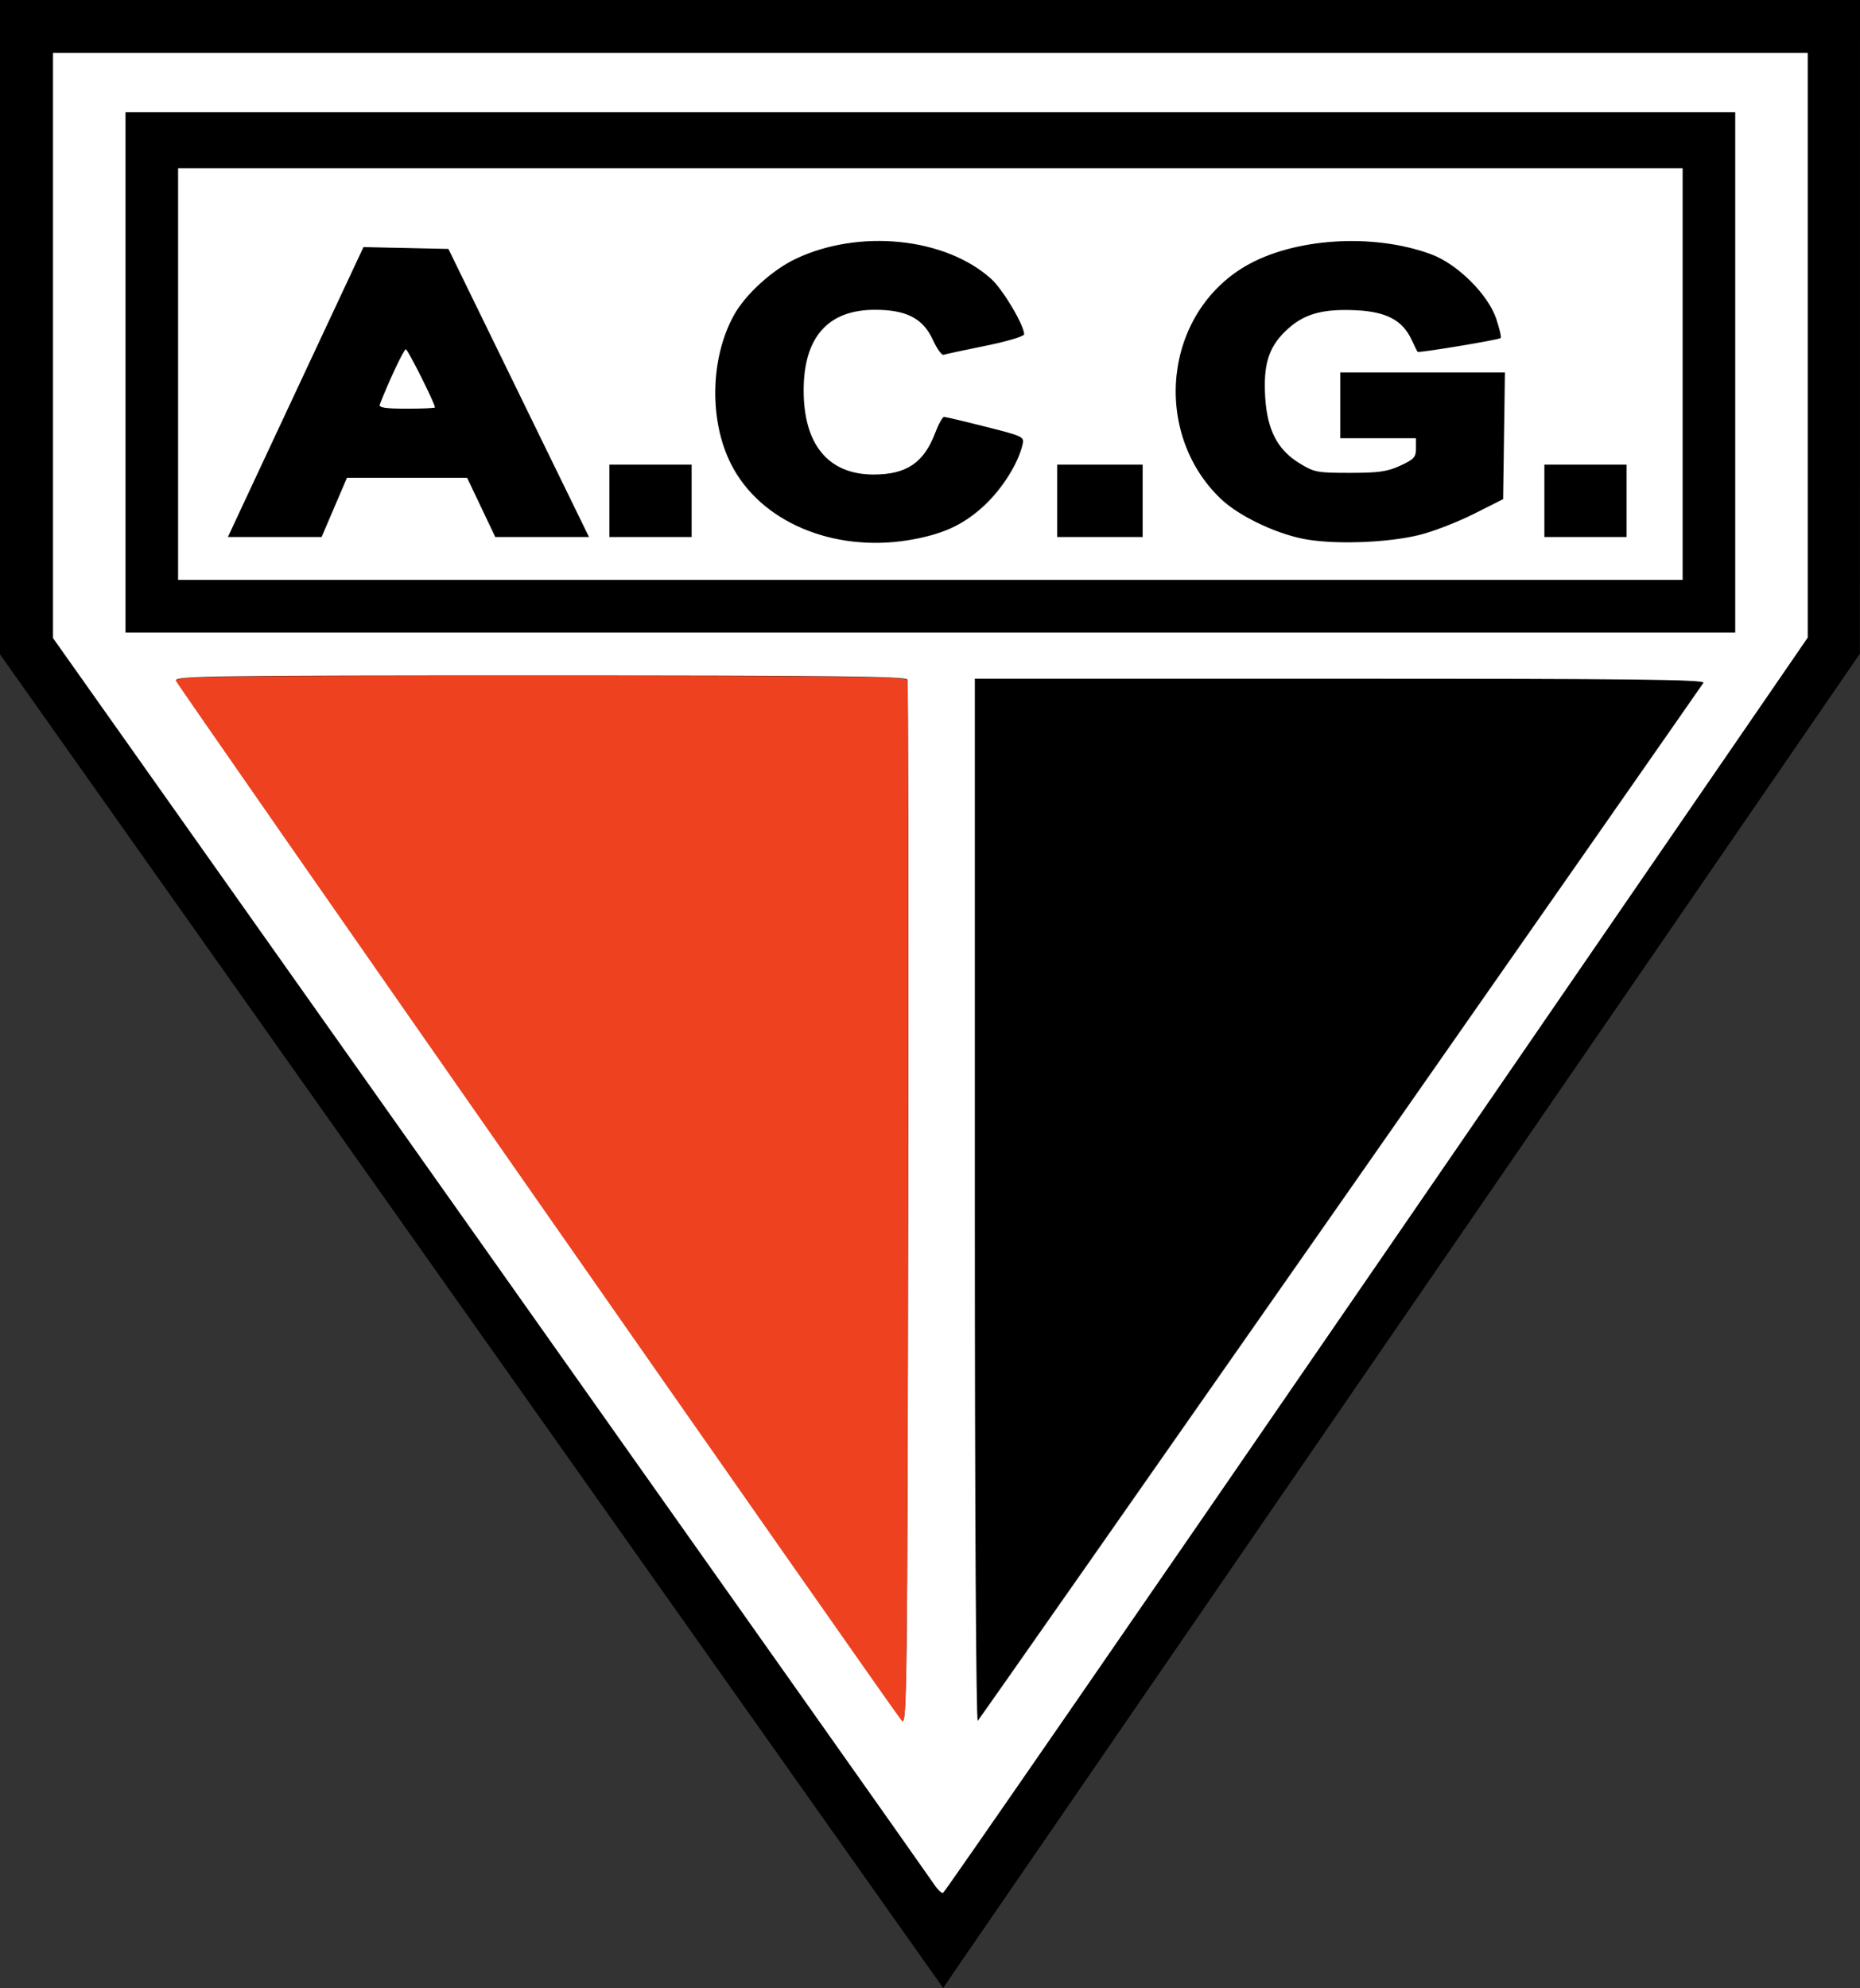 <?xml version="1.0" encoding="UTF-8" standalone="no"?>
<!-- Created with Inkscape (http://www.inkscape.org/) -->
<svg
   xmlns:svg="http://www.w3.org/2000/svg"
   xmlns="http://www.w3.org/2000/svg"
   version="1.0"
   width="565"
   height="603.643"
   id="svg2527">
  <rect width="100%" height="100%" fill="#333333" stroke="none"/>
  <defs
     id="defs2529" />
  <g
     transform="translate(10.145,364.946)"
     id="layer1">
    <path
       d=""
       id="path2617"
       style="fill:#000000" />
    <g
       transform="translate(-220.779,44.797)"
       id="g3442" />
    <g
       id="g3517">
      <path
         d="M 133.105,36.217 L -10.145,-166.263 L -10.145,-265.604 L -10.145,-364.946 L 272.355,-364.946 L 554.855,-364.946 L 554.839,-265.696 L 554.823,-166.446 L 419.726,30.054 C 345.423,138.129 282.767,229.286 280.492,232.626 L 276.355,238.697 L 133.105,36.217 z M 407.939,19.038 L 538.855,-171.422 L 538.855,-260.184 L 538.855,-348.946 L 272.355,-348.946 L 5.855,-348.946 L 5.855,-260.112 L 5.855,-171.279 L 138.5,16.138 C 211.456,119.217 272.093,205.011 273.25,206.791 C 274.408,208.571 275.73,209.908 276.189,209.763 C 276.648,209.617 335.936,123.791 407.939,19.038 z M 285.855,-0.246 L 285.855,-158.946 L 396.914,-158.946 C 485.504,-158.946 507.817,-158.693 507.204,-157.696 C 505.572,-155.044 287.607,156.606 286.755,157.504 C 286.221,158.068 285.855,93.949 285.855,-0.246 z M 27.855,-251.946 L 27.855,-330.946 L 272.355,-330.946 L 516.855,-330.946 L 516.855,-251.946 L 516.855,-172.946 L 272.355,-172.946 L 27.855,-172.946 L 27.855,-251.946 z M 500.855,-251.446 L 500.855,-313.946 L 272.355,-313.946 L 43.855,-313.946 L 43.855,-251.446 L 43.855,-188.946 L 272.355,-188.946 L 500.855,-188.946 L 500.855,-251.446 z M 245.196,-201.041 C 217.558,-205.658 201.819,-229.959 208.396,-257.859 C 212.382,-274.77 225.139,-286.567 243.691,-290.499 C 261.302,-294.231 279.905,-290.219 290.854,-280.327 C 294.41,-277.115 300.855,-266.276 300.855,-263.508 C 300.855,-262.883 295.677,-261.341 289.105,-260.009 C 282.642,-258.7 276.904,-257.469 276.354,-257.276 C 275.803,-257.082 274.336,-259.141 273.093,-261.851 C 270.112,-268.347 265.086,-270.946 255.499,-270.946 C 241.335,-270.946 233.962,-262.693 233.879,-246.745 C 233.792,-230.103 241.324,-220.946 255.099,-220.946 C 265.09,-220.946 270.36,-224.5 273.798,-233.557 C 274.819,-236.246 276.037,-238.446 276.504,-238.446 C 276.972,-238.446 282.664,-237.1 289.153,-235.455 C 300.698,-232.529 300.938,-232.411 300.355,-229.955 C 297.963,-219.878 287.191,-207.712 277.426,-204.058 C 267.299,-200.269 256.095,-199.221 245.196,-201.041 z M 385.355,-201.452 C 371.733,-204.273 360.157,-211.757 353.655,-221.946 C 347.681,-231.306 345.327,-245.61 347.914,-256.831 C 350.425,-267.719 358.383,-278.549 368.028,-284.202 C 382.71,-292.806 407.012,-294.342 424.582,-287.778 C 432.543,-284.803 441.837,-275.541 444.295,-268.131 C 445.265,-265.208 445.855,-262.613 445.606,-262.364 C 445.069,-261.827 420.666,-257.778 420.345,-258.173 C 420.223,-258.323 419.386,-260.021 418.484,-261.946 C 415.748,-267.79 410.8,-270.387 401.604,-270.805 C 391.166,-271.28 385.612,-269.642 380.285,-264.519 C 375.072,-259.505 373.457,-254.215 374.091,-244.229 C 374.711,-234.478 377.818,-228.481 384.335,-224.455 C 388.947,-221.606 389.767,-221.446 399.78,-221.449 C 408.545,-221.451 411.167,-221.826 415.105,-223.642 C 419.257,-225.558 419.855,-226.218 419.855,-228.89 L 419.855,-231.946 L 408.355,-231.946 L 396.855,-231.946 L 396.855,-241.946 L 396.855,-251.946 L 421.876,-251.946 L 446.898,-251.946 L 446.626,-232.696 L 446.355,-213.446 L 437.344,-208.917 C 432.388,-206.426 424.963,-203.565 420.844,-202.557 C 410.843,-200.112 394.311,-199.597 385.355,-201.452 z M 63.964,-212.696 C 66.72,-218.608 75.988,-238.421 84.559,-256.724 L 100.142,-290.002 L 113.052,-289.724 L 125.961,-289.446 L 147.319,-245.696 L 168.678,-201.946 L 154.432,-201.946 L 140.186,-201.946 L 135.909,-210.946 L 131.632,-219.946 L 113.393,-219.946 L 95.154,-219.946 L 91.3,-210.946 L 87.445,-201.946 L 73.198,-201.946 L 58.951,-201.946 L 63.964,-212.696 z M 121.855,-241.307 C 121.855,-242.518 113.623,-258.946 113.016,-258.946 C 112.427,-258.946 107.776,-249.076 105.123,-242.196 C 104.76,-241.255 106.772,-240.946 113.248,-240.946 C 117.981,-240.946 121.855,-241.108 121.855,-241.307 z M 174.855,-212.946 L 174.855,-223.946 L 187.355,-223.946 L 199.855,-223.946 L 199.855,-212.946 L 199.855,-201.946 L 187.355,-201.946 L 174.855,-201.946 L 174.855,-212.946 z M 310.855,-212.946 L 310.855,-223.946 L 323.855,-223.946 L 336.855,-223.946 L 336.855,-212.946 L 336.855,-201.946 L 323.855,-201.946 L 310.855,-201.946 L 310.855,-212.946 z M 458.855,-212.946 L 458.855,-223.946 L 471.355,-223.946 L 483.855,-223.946 L 483.855,-212.946 L 483.855,-201.946 L 471.355,-201.946 L 458.855,-201.946 L 458.855,-212.946 z"
         id="path2660"
         style="fill:#000000" />
      <path
         d="M 273.372,206.875 C 272.215,205.095 211.577,119.301 138.622,16.222 L 5.976,-171.194 L 5.976,-260.028 L 5.976,-348.861 L 272.476,-348.861 L 538.976,-348.861 L 538.976,-260.099 L 538.976,-171.337 L 408.061,19.122 C 336.057,123.875 276.77,209.701 276.311,209.847 C 275.852,209.993 274.529,208.655 273.372,206.875 z M 265.514,-158.611 C 265.138,-159.601 241.891,-159.861 153.901,-159.861 C 55.127,-159.861 42.827,-159.693 43.342,-158.349 C 43.964,-156.73 261.195,154.382 263.877,157.494 C 265.344,159.195 265.497,146.232 265.733,0.994 C 265.874,-86.102 265.776,-157.924 265.514,-158.611 z M 397.167,0.139 C 457.331,-85.936 506.902,-156.924 507.325,-157.611 C 507.939,-158.609 485.626,-158.861 397.035,-158.861 L 285.976,-158.861 L 285.976,-0.161 C 285.976,94.033 286.342,158.152 286.877,157.589 C 287.372,157.066 337.003,86.214 397.167,0.139 z M 516.976,-251.861 L 516.976,-330.861 L 272.476,-330.861 L 27.976,-330.861 L 27.976,-251.861 L 27.976,-172.861 L 272.476,-172.861 L 516.976,-172.861 L 516.976,-251.861 z M 43.976,-251.361 L 43.976,-313.861 L 272.476,-313.861 L 500.976,-313.861 L 500.976,-251.361 L 500.976,-188.861 L 272.476,-188.861 L 43.976,-188.861 L 43.976,-251.361 z M 265.763,-200.897 C 275.968,-202.553 282.487,-205.514 288.806,-211.364 C 294.242,-216.397 299.111,-224.118 300.477,-229.871 C 301.06,-232.327 300.82,-232.445 289.274,-235.371 C 282.785,-237.016 277.093,-238.361 276.626,-238.361 C 276.158,-238.361 274.94,-236.161 273.92,-233.473 C 270.482,-224.416 265.212,-220.861 255.22,-220.861 C 241.446,-220.861 233.914,-230.019 234.001,-246.661 C 234.083,-262.609 241.456,-270.861 255.621,-270.861 C 265.208,-270.861 270.234,-268.263 273.214,-261.766 C 274.458,-259.056 275.925,-256.997 276.475,-257.191 C 277.026,-257.385 282.764,-258.615 289.226,-259.925 C 295.799,-261.257 300.976,-262.799 300.976,-263.424 C 300.976,-266.192 294.532,-277.03 290.976,-280.243 C 277.061,-292.814 250.902,-295.508 231.565,-286.36 C 224.412,-282.976 216.134,-275.405 212.71,-269.114 C 205.532,-255.926 205.243,-237.06 212.015,-223.786 C 220.791,-206.584 242.869,-197.181 265.763,-200.897 z M 420.965,-202.473 C 425.084,-203.48 432.509,-206.342 437.465,-208.833 L 446.476,-213.361 L 446.748,-232.611 L 447.019,-251.861 L 421.998,-251.861 L 396.976,-251.861 L 396.976,-241.861 L 396.976,-231.861 L 408.476,-231.861 L 419.976,-231.861 L 419.976,-228.805 C 419.976,-226.133 419.379,-225.473 415.226,-223.558 C 411.289,-221.742 408.667,-221.367 399.902,-221.364 C 389.888,-221.362 389.068,-221.521 384.456,-224.37 C 377.939,-228.396 374.832,-234.394 374.213,-244.145 C 373.579,-254.131 375.193,-259.42 380.407,-264.435 C 385.734,-269.558 391.288,-271.195 401.725,-270.721 C 410.922,-270.302 415.869,-267.706 418.606,-261.861 C 419.507,-259.936 420.344,-258.239 420.466,-258.089 C 420.787,-257.694 445.191,-261.742 445.728,-262.28 C 445.977,-262.528 445.386,-265.123 444.417,-268.047 C 441.959,-275.456 432.665,-284.719 424.703,-287.693 C 407.134,-294.258 382.832,-292.721 368.15,-284.117 C 343.483,-269.662 339.636,-233.89 360.562,-213.558 C 365.686,-208.579 376.719,-203.181 385.476,-201.367 C 394.432,-199.513 410.964,-200.028 420.965,-202.473 z M 91.421,-210.861 L 95.276,-219.861 L 113.515,-219.861 L 131.754,-219.861 L 136.031,-210.861 L 140.308,-201.861 L 154.553,-201.861 L 168.799,-201.861 L 147.441,-245.611 L 126.083,-289.361 L 113.173,-289.639 L 100.264,-289.917 L 84.681,-256.639 C 76.11,-238.337 66.842,-218.524 64.085,-212.611 L 59.073,-201.861 L 73.32,-201.861 L 87.566,-201.861 L 91.421,-210.861 z M 105.244,-242.111 C 107.897,-248.992 112.549,-258.861 113.138,-258.861 C 113.745,-258.861 121.976,-242.434 121.976,-241.223 C 121.976,-241.024 118.103,-240.861 113.369,-240.861 C 106.893,-240.861 104.881,-241.171 105.244,-242.111 z M 199.976,-212.861 L 199.976,-223.861 L 187.476,-223.861 L 174.976,-223.861 L 174.976,-212.861 L 174.976,-201.861 L 187.476,-201.861 L 199.976,-201.861 L 199.976,-212.861 z M 336.976,-212.861 L 336.976,-223.861 L 323.976,-223.861 L 310.976,-223.861 L 310.976,-212.861 L 310.976,-201.861 L 323.976,-201.861 L 336.976,-201.861 L 336.976,-212.861 z M 483.976,-212.861 L 483.976,-223.861 L 471.476,-223.861 L 458.976,-223.861 L 458.976,-212.861 L 458.976,-201.861 L 471.476,-201.861 L 483.976,-201.861 L 483.976,-212.861 z"
         id="path3490"
         style="fill:#ffffff;fill-opacity:1" />
      <path
         d="M 263.822,157.613 C 261.139,154.501 43.908,-156.61 43.287,-158.23 C 42.771,-159.574 55.071,-159.742 153.845,-159.742 C 241.835,-159.742 265.082,-159.481 265.459,-158.492 C 265.72,-157.804 265.819,-85.982 265.677,1.113 C 265.442,146.351 265.288,159.315 263.822,157.613 z"
         id="path3505"
         style="fill:#ee4120" />
    </g>
  </g>
</svg>

